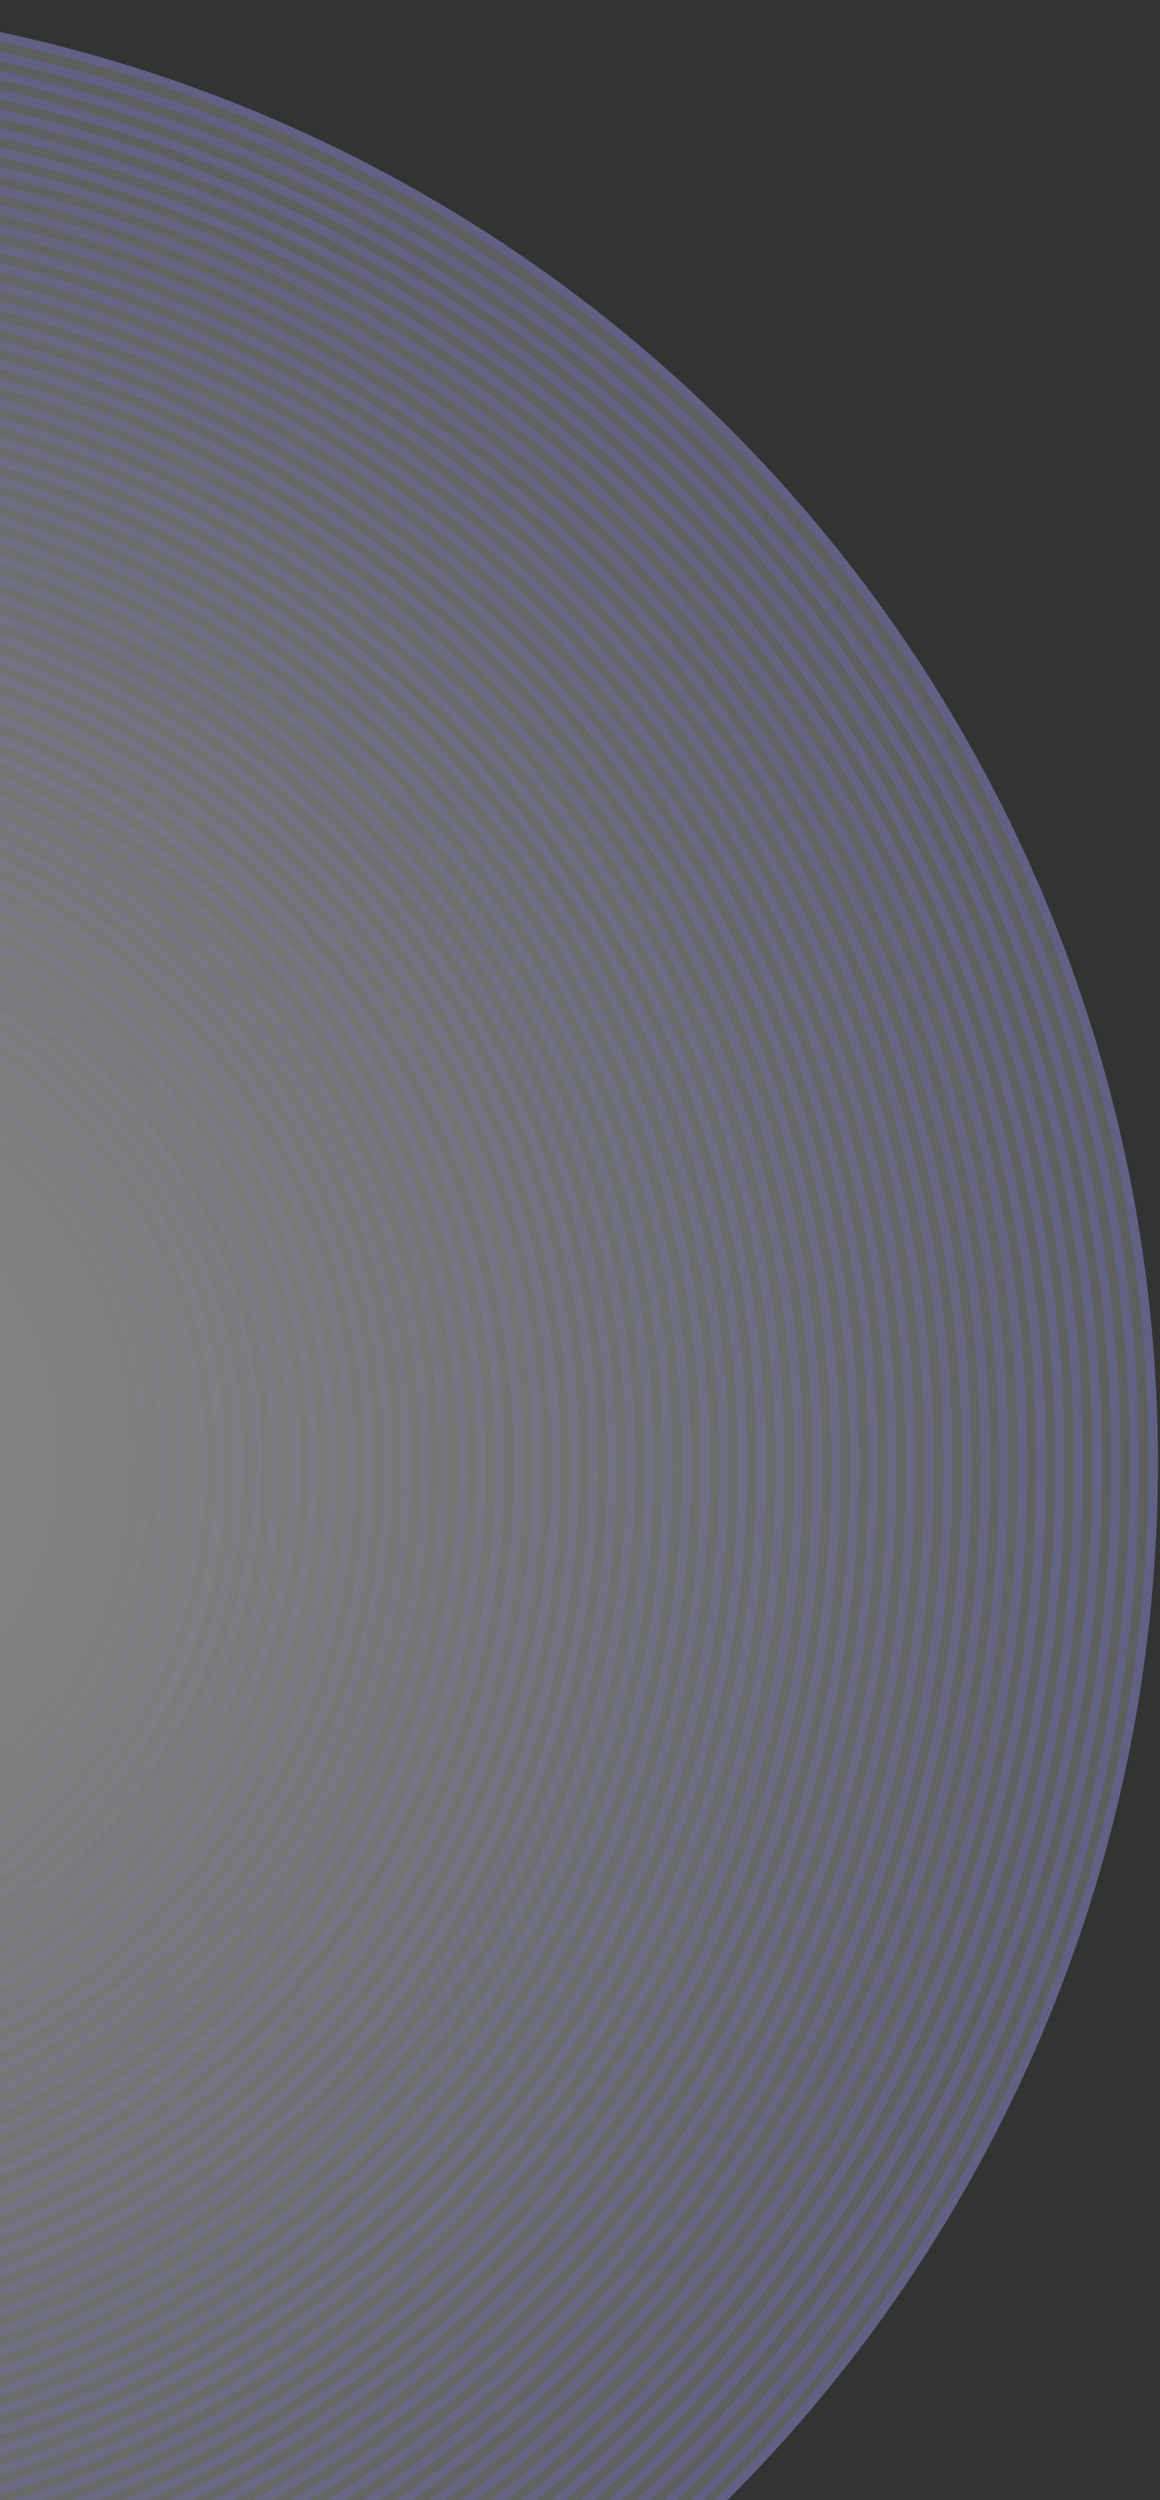 <svg width="422" height="909" viewBox="0 0 422 909" fill="none" xmlns="http://www.w3.org/2000/svg">
  <rect x="0" y="0" width="422" height="909" fill="#333333" stroke="none"/>
  <g opacity="0.4" clip-path="url(#clip0_1226_4863)">
    <circle cx="-110.764" cy="532" r="530.303" stroke="#4242FF" stroke-width="3.394" />
    <circle cx="-110.764" cy="532" r="530.303" stroke="#4242FF" stroke-width="3.394" />
    <circle cx="-111.612" cy="532.848" r="524.364" stroke="#4242FF" stroke-width="3.394" />
    <circle cx="-111.612" cy="532.848" r="517.576" stroke="#4242FF" stroke-width="3.394" />
    <circle cx="-111.612" cy="532.848" r="510.788" stroke="#4242FF" stroke-width="3.394" />
    <circle cx="-111.612" cy="532.849" r="504" stroke="#4242FF" stroke-width="3.394" />
    <circle cx="-111.612" cy="532.849" r="497.212" stroke="#4242FF" stroke-width="3.394" />
    <circle cx="-111.612" cy="532.849" r="490.424" stroke="#4242FF" stroke-width="3.394" />
    <circle cx="-111.612" cy="532.849" r="483.636" stroke="#4242FF" stroke-width="3.394" />
    <circle cx="-111.612" cy="532.848" r="476.848" stroke="#4242FF" stroke-width="3.394" />
    <circle cx="-111.612" cy="532.848" r="470.061" stroke="#4242FF" stroke-width="3.394" />
    <circle cx="-111.612" cy="532.849" r="463.273" stroke="#4242FF" stroke-width="3.394" />
    <circle cx="-111.612" cy="532.849" r="456.485" stroke="#4242FF" stroke-width="3.394" />
    <circle cx="-111.612" cy="532.849" r="449.697" stroke="#4242FF" stroke-width="3.394" />
    <circle cx="-111.612" cy="532.849" r="442.909" stroke="#4242FF" stroke-width="3.394" />
    <circle cx="-111.612" cy="532.848" r="436.121" stroke="#4242FF" stroke-width="3.394" />
    <circle cx="-111.612" cy="532.848" r="429.333" stroke="#4242FF" stroke-width="3.394" />
    <circle cx="-111.612" cy="532.849" r="422.545" stroke="#4242FF" stroke-width="3.394" />
    <circle cx="-111.612" cy="532.849" r="415.758" stroke="#4242FF" stroke-width="3.394" />
    <circle cx="-111.612" cy="532.849" r="408.97" stroke="#4242FF" stroke-width="3.394" />
    <circle cx="-111.612" cy="532.849" r="402.182" stroke="#4242FF" stroke-width="3.394" />
    <circle cx="-111.612" cy="532.848" r="395.394" stroke="#4242FF" stroke-width="3.394" />
    <circle cx="-111.612" cy="532.848" r="388.606" stroke="#4242FF" stroke-width="3.394" />
    <circle cx="-111.612" cy="532.848" r="381.818" stroke="#4242FF" stroke-width="3.394" />
    <circle cx="-111.612" cy="532.849" r="375.03" stroke="#4242FF" stroke-width="3.394" />
    <circle cx="-111.612" cy="532.849" r="368.242" stroke="#4242FF" stroke-width="3.394" />
    <circle cx="-111.612" cy="532.849" r="361.455" stroke="#4242FF" stroke-width="3.394" />
    <circle cx="-111.612" cy="532.849" r="354.667" stroke="#4242FF" stroke-width="3.394" />
    <circle cx="-111.612" cy="532.848" r="347.879" stroke="#4242FF" stroke-width="3.394" />
    <circle cx="-111.612" cy="532.848" r="341.091" stroke="#4242FF" stroke-width="3.394" />
    <circle cx="-111.612" cy="532.849" r="334.303" stroke="#4242FF" stroke-width="3.394" />
    <circle cx="-111.612" cy="532.849" r="327.515" stroke="#4242FF" stroke-width="3.394" />
    <circle cx="-111.612" cy="532.849" r="320.727" stroke="#4242FF" stroke-width="3.394" />
    <circle cx="-111.612" cy="532.849" r="313.939" stroke="#4242FF" stroke-width="3.394" />
    <circle cx="-111.612" cy="532.848" r="307.152" stroke="#4242FF" stroke-width="3.394" />
    <circle cx="-111.612" cy="532.848" r="300.364" stroke="#4242FF" stroke-width="3.394" />
    <circle cx="-111.612" cy="532.849" r="293.576" stroke="#4242FF" stroke-width="3.394" />
    <circle cx="-111.612" cy="532.849" r="286.788" stroke="#4242FF" stroke-width="3.394" />
    <circle cx="-111.612" cy="532.849" r="280" stroke="#4242FF" stroke-width="3.394" />
    <circle cx="-111.612" cy="532.849" r="273.212" stroke="#4242FF" stroke-width="3.394" />
    <circle cx="-111.612" cy="532.848" r="266.424" stroke="#4242FF" stroke-width="3.394" />
    <circle cx="-111.612" cy="532.848" r="259.636" stroke="#4242FF" stroke-width="3.394" />
    <circle cx="-111.612" cy="532.848" r="252.848" stroke="#4242FF" stroke-width="3.394" />
    <circle cx="-111.612" cy="532.849" r="246.061" stroke="#4242FF" stroke-width="3.394" />
    <circle cx="-111.612" cy="532.849" r="239.273" stroke="#4242FF" stroke-width="3.394" />
    <circle cx="-111.612" cy="532.849" r="232.485" stroke="#4242FF" stroke-width="3.394" />
    <circle cx="-111.612" cy="532.849" r="225.697" stroke="#4242FF" stroke-width="3.394" />
    <circle cx="-111.612" cy="532.848" r="218.909" stroke="#4242FF" stroke-width="3.394" />
    <circle cx="-111.612" cy="532.848" r="212.121" stroke="#4242FF" stroke-width="3.394" />
    <circle cx="-111.612" cy="532.849" r="205.333" stroke="#4242FF" stroke-width="3.394" />
    <circle cx="-111.612" cy="532.849" r="198.545" stroke="#4242FF" stroke-width="3.394" />
    <circle cx="-111.612" cy="532.849" r="191.758" stroke="#4242FF" stroke-width="3.394" />
    <circle cx="-111.612" cy="532.848" r="184.97" stroke="#4242FF" stroke-width="3.394" />
    <circle cx="-111.612" cy="532.848" r="178.182" stroke="#4242FF" stroke-width="3.394" />
    <circle cx="-111.612" cy="532.848" r="171.394" stroke="#4242FF" stroke-width="3.394" />
    <circle cx="-111.612" cy="532.849" r="164.606" stroke="#4242FF" stroke-width="3.394" />
    <circle cx="-111.612" cy="532.849" r="157.818" stroke="#4242FF" stroke-width="3.394" />
    <circle cx="-111.612" cy="532.849" r="151.03" stroke="#4242FF" stroke-width="3.394" />
    <circle cx="-111.612" cy="532.849" r="144.242" stroke="#4242FF" stroke-width="3.394" />
    <circle cx="-111.612" cy="532.848" r="137.455" stroke="#4242FF" stroke-width="3.394" />
    <circle cx="-111.612" cy="532.848" r="130.667" stroke="#4242FF" stroke-width="3.394" />
    <circle cx="-111.612" cy="532.848" r="123.879" stroke="#4242FF" stroke-width="3.394" />
    <circle cx="-111.612" cy="532.849" r="117.091" stroke="#4242FF" stroke-width="3.394" />
    <circle cx="-111.612" cy="532.849" r="110.303" stroke="#4242FF" stroke-width="3.394" />
    <circle cx="-110.764" cy="532" r="532" fill="url(#paint0_radial_1226_4863)" />
  </g>
  <defs>
    <radialGradient id="paint0_radial_1226_4863" cx="0" cy="0" r="1" gradientUnits="userSpaceOnUse"
      gradientTransform="translate(-110.764 532) scale(1049.58)">
      <stop offset="0.115" stop-color="#F7F7F8" />
      <stop offset="1" stop-color="#F7F7F8" stop-opacity="0" />
    </radialGradient>
    <clipPath id="clip0_1226_4863">
      <rect width="532" height="1064" fill="white" transform="translate(-110)" />
    </clipPath>
  </defs>
</svg>